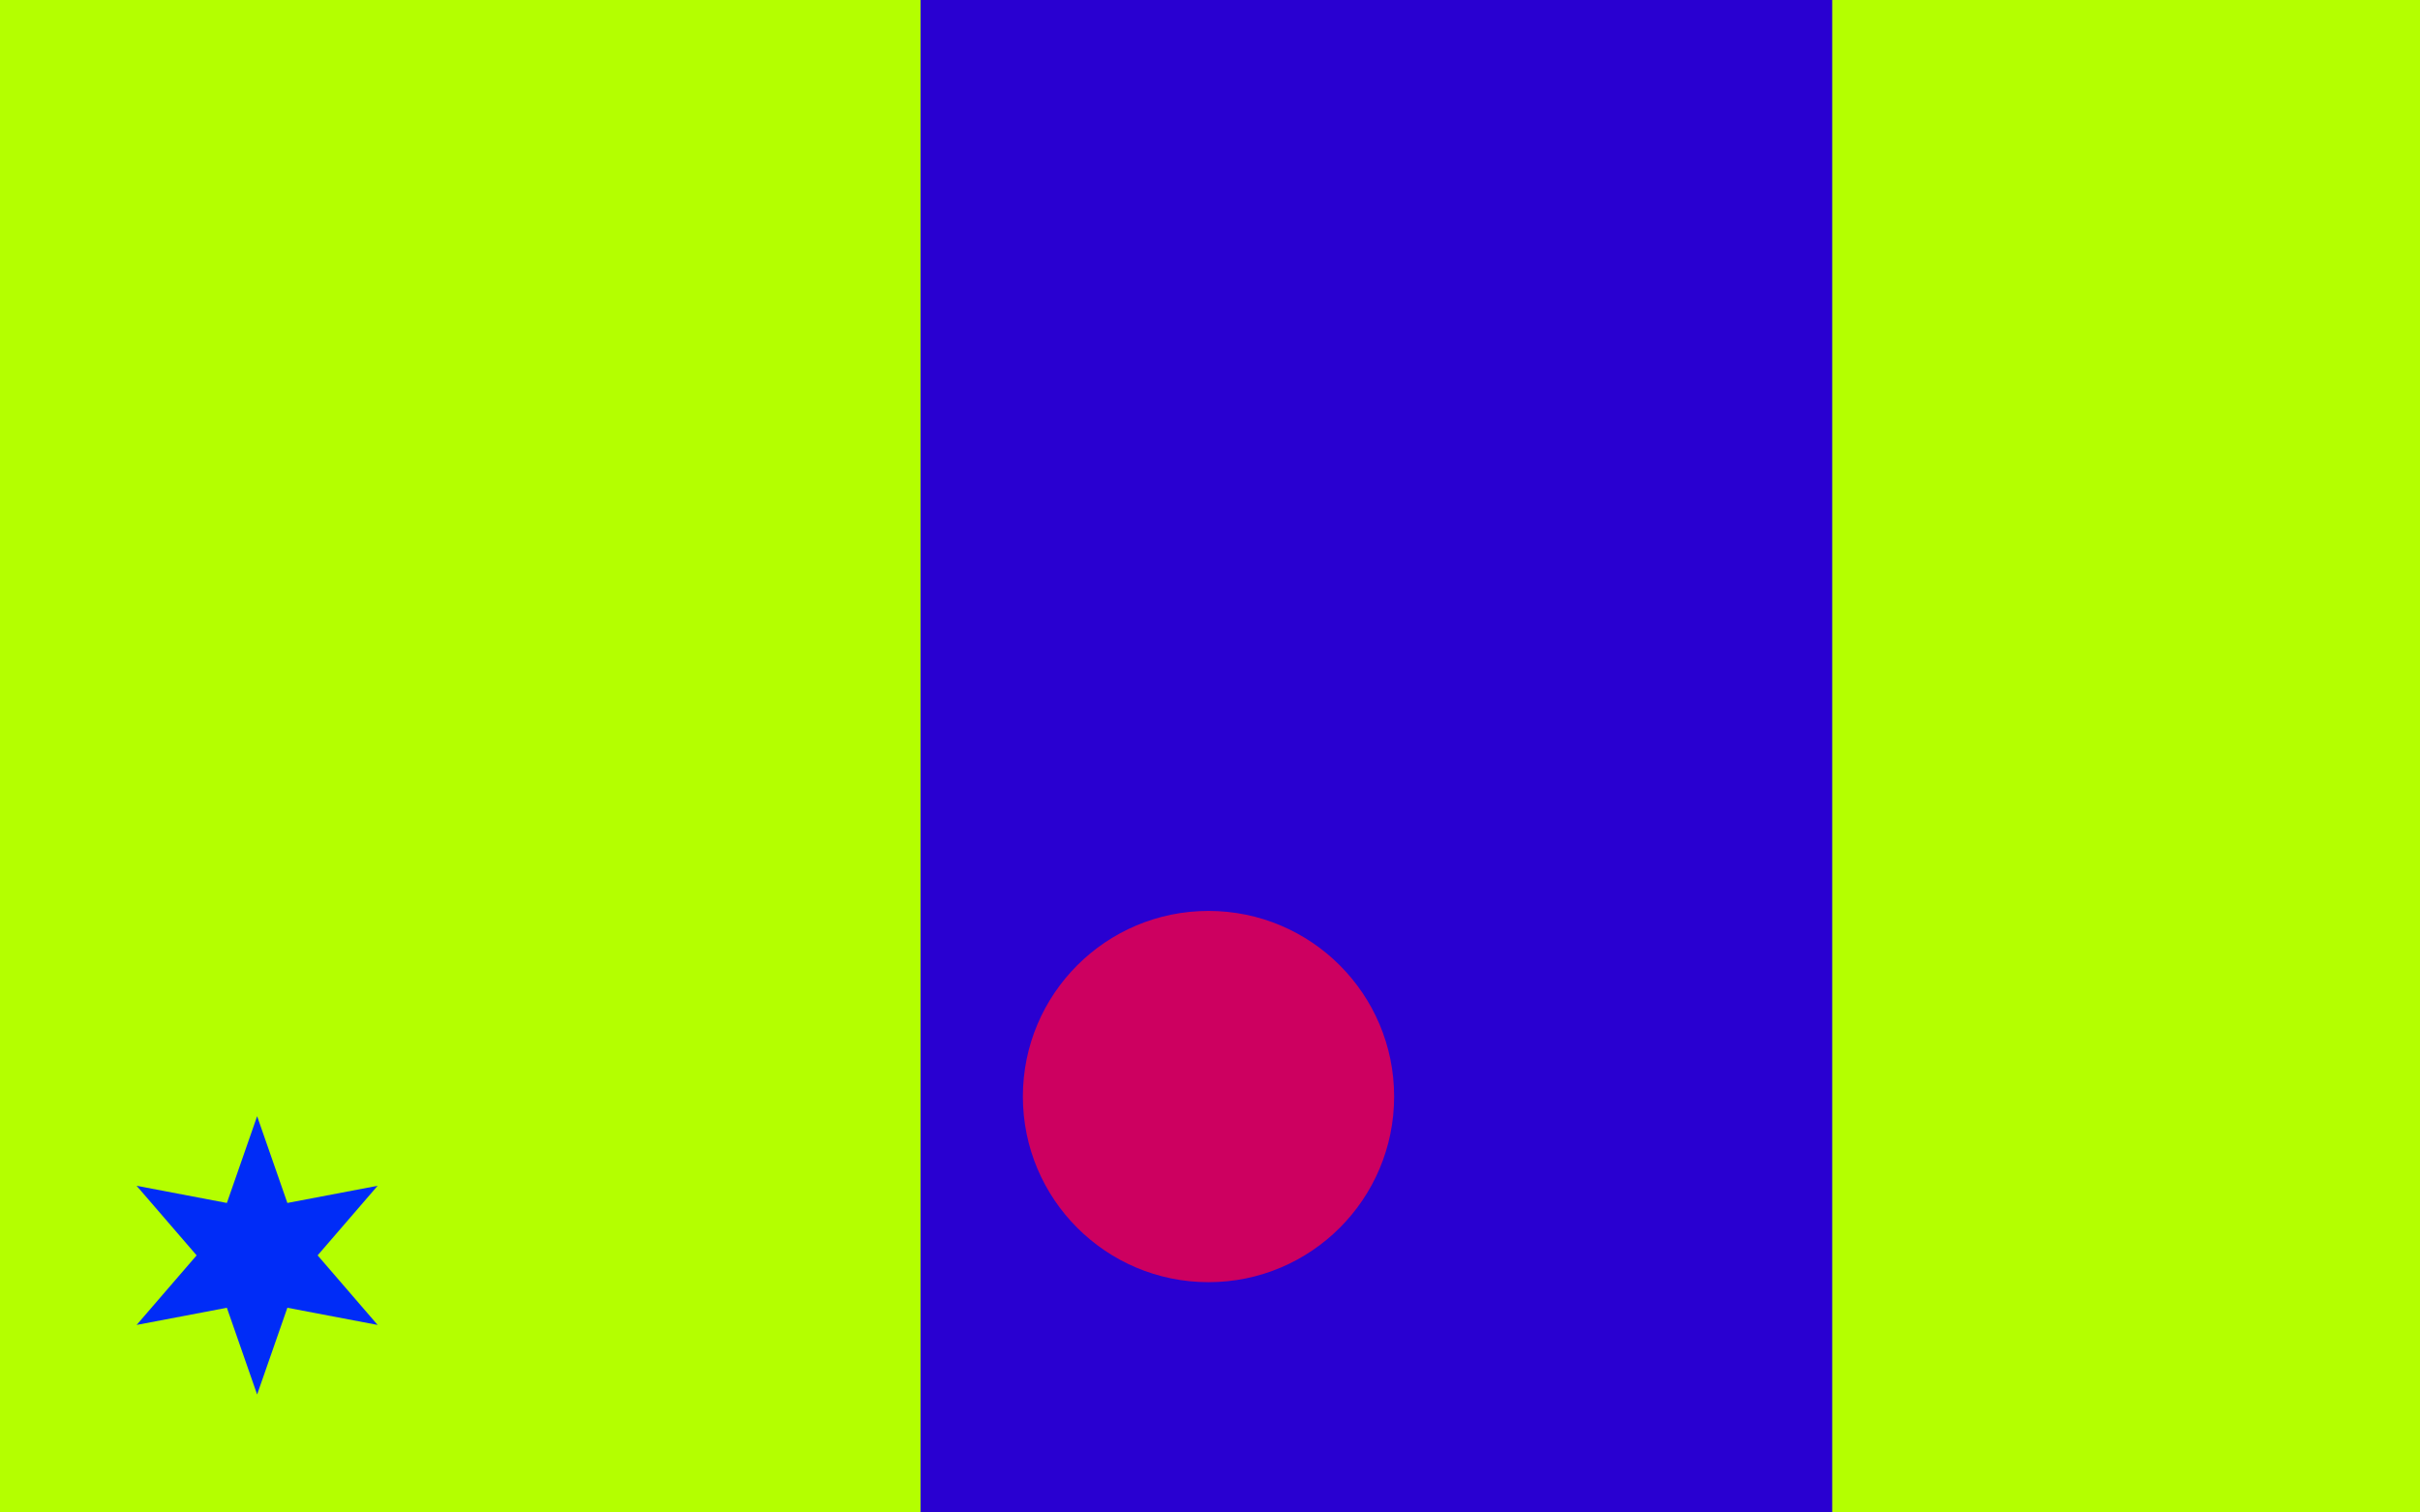 <svg version="1.1" xmlns="http://www.w3.org/2000/svg" xmlns:xlink="http://www.w3.org/1999/xlink" width="800" height="500" viewBox="0 0 800 500"><defs/><g/><g transform="scale(1,1)"><g><g transform="scale(1,1)"><rect fill="rgb(180,255,0)" stroke="none" x="0" y="0" width="800" height="500" fill-opacity="1"/></g><path fill="none" stroke="rgb(41,0,209)" paint-order="fill stroke markers" d=" M 455 0 L 455 500" stroke-opacity="1" stroke-linecap="square" stroke-miterlimit="10" stroke-width="301.374"/><path fill="rgb(205,0,96)" stroke="none" paint-order="stroke fill markers" d=" M 338.14 362.5 C 338.14 328.61 365.613 301.136 399.504 301.136 C 433.394 301.136 460.867 328.61 460.867 362.5 C 460.867 396.39 433.394 423.864 399.504 423.864 C 365.613 423.864 338.14 396.39 338.14 362.5 Z" fill-opacity="1"/><g transform="translate(85,415) rotate(-90,0,0)"><path fill="rgb(0,44,247)" stroke="none" paint-order="stroke fill markers" d=" M 46 0 L 17.321 10 L 23 39.837 L 1.2246467991473533e-15 20 L -23 39.837 L -17.321 10 L -46 5.633375276077825e-15 L -17.321 -10 L -23 -39.837 L -3.673940397442059e-15 -20 L 23 -39.837 L 17.321 -10 L 46 -5.2122957858361413e-14 L 17.321 10 L 46 0 L 46 0" fill-opacity="1"/></g></g></g></svg>